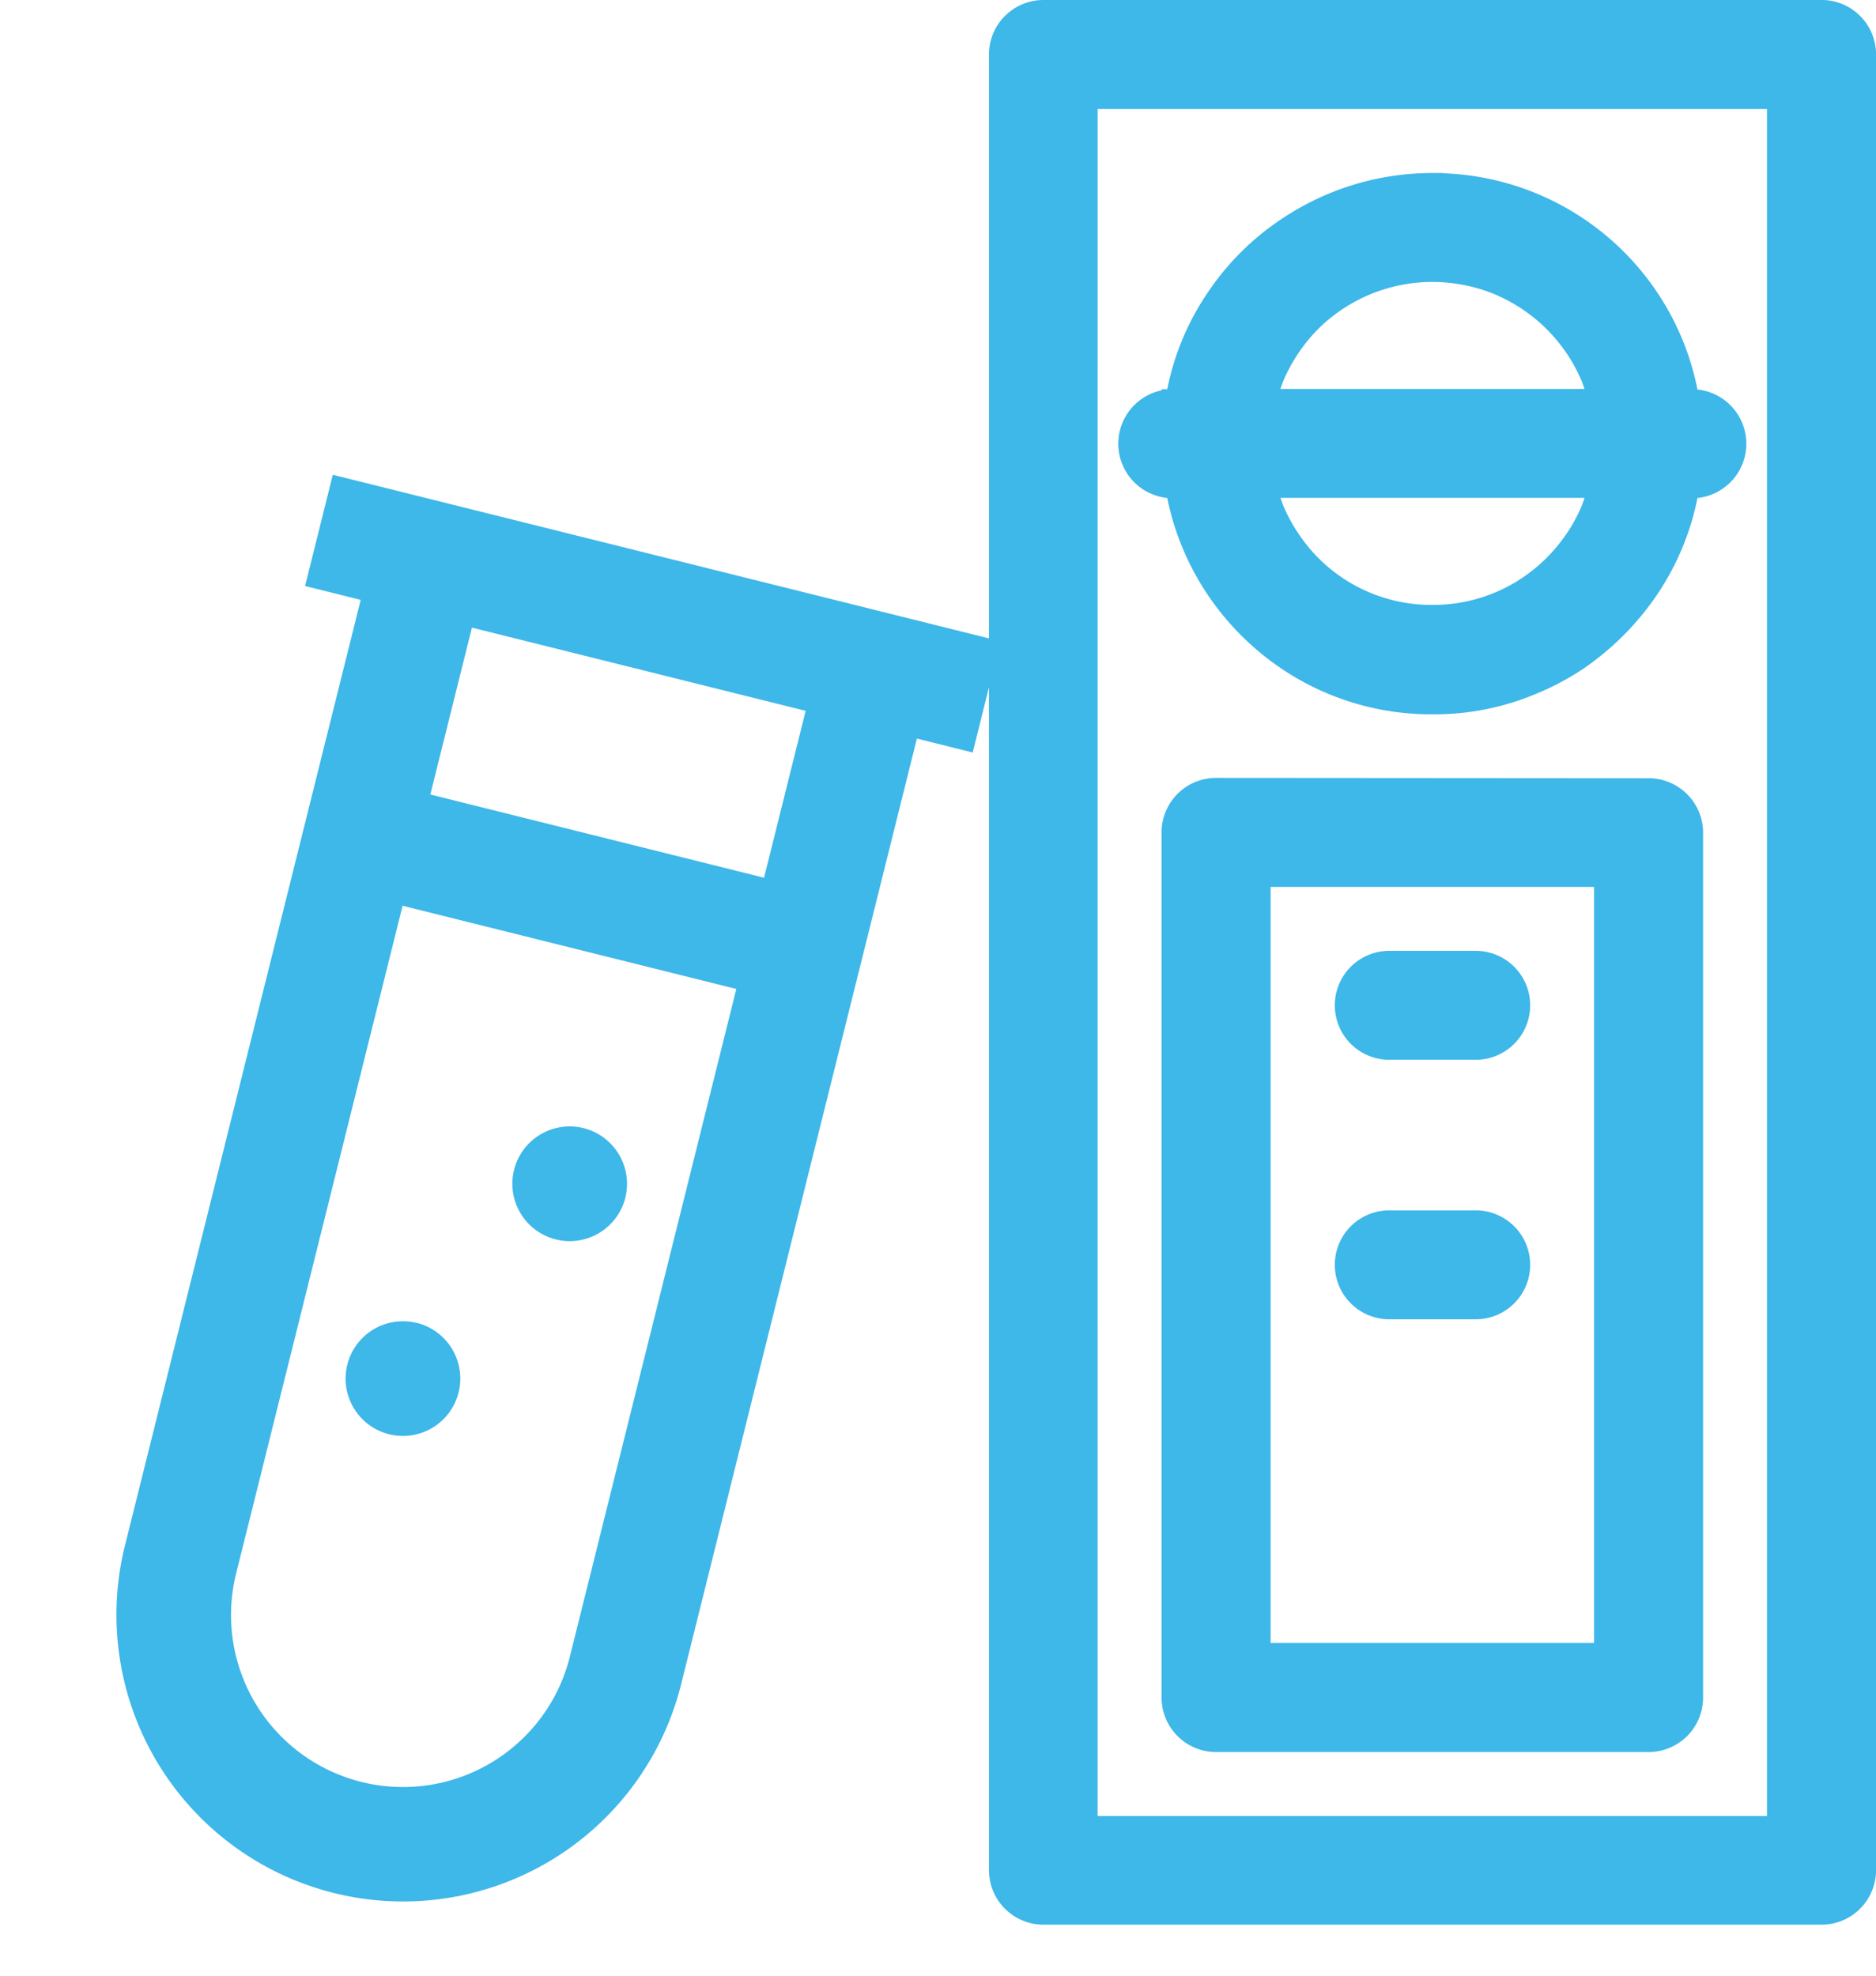 <svg xmlns="http://www.w3.org/2000/svg" width="41.715" height="43.938" viewBox="0 0 41.715 43.938">
  <g id="Group_60" data-name="Group 60" transform="translate(-909.295 -466.826)">
    <g id="Group_13" data-name="Group 13" transform="translate(518.122 -52.434) rotate(14)">
      <path id="icons8-experiment" d="M10,4V6.549h1.275V28.217a6.373,6.373,0,1,0,12.746,0V6.549H25.3V4Zm3.824,2.549h7.648v3.824H13.824Zm0,6.373h7.648v15.3a3.824,3.824,0,1,1-7.648,0Zm5.1,3.824A1.275,1.275,0,1,0,20.2,18.021,1.277,1.277,0,0,0,18.922,16.746Zm-2.549,5.1a1.275,1.275,0,1,0,1.275,1.275A1.277,1.277,0,0,0,16.373,21.844Z" transform="translate(504.908 413.655)" fill="#3eb7e9"/>
    </g>
    <path id="Path_17" data-name="Path 17" d="M234.337,23.332a.962.962,0,0,0-.958.958V64.667a.962.962,0,0,0,.958.958h17.3a.962.962,0,0,0,.967-.958V24.289a.962.962,0,0,0-.967-.958Zm.958,1.924h15.384V63.709H235.294Zm7.692,1.923a5.758,5.758,0,0,0-3.222.986,5.655,5.655,0,0,0-1.56,1.555,5.569,5.569,0,0,0-.866,2.065c-.013.065-.021.132-.032.2h-.09a.962.962,0,0,0,0,1.925h.09c.012.066.019.133.032.2a5.755,5.755,0,0,0,1.568,2.916,5.87,5.87,0,0,0,.858.71,5.7,5.7,0,0,0,3.222.978,5.59,5.59,0,0,0,2.249-.452,5.725,5.725,0,0,0,.98-.526,5.984,5.984,0,0,0,1.555-1.562,5.667,5.667,0,0,0,.866-2.063c.013-.065.019-.133.03-.2h.09a.962.962,0,0,0,0-1.925h-.092c-.01-.065-.015-.133-.028-.2a5.727,5.727,0,0,0-5.65-4.605Zm0,1.922a3.918,3.918,0,0,1,.781.079,3.761,3.761,0,0,1,.717.22,3.909,3.909,0,0,1,1.22.822,3.952,3.952,0,0,1,.475.574,3.859,3.859,0,0,1,.355.653,3.678,3.678,0,0,1,.164.531h-7.422a4.048,4.048,0,0,1,.169-.531,3.836,3.836,0,0,1,.355-.653,3.914,3.914,0,0,1,.469-.574,3.859,3.859,0,0,1,2.717-1.121Zm-3.71,4.8H246.7a3.678,3.678,0,0,1-.163.531,3.843,3.843,0,0,1-.355.653,3.951,3.951,0,0,1-.475.575,3.85,3.85,0,0,1-.569.47,3.805,3.805,0,0,1-1.368.575,3.917,3.917,0,0,1-.781.077,3.8,3.8,0,0,1-2.717-1.121,3.913,3.913,0,0,1-.469-.575,3.827,3.827,0,0,1-.355-.653,4.048,4.048,0,0,1-.169-.531Zm-1.093,6.727a.961.961,0,0,0-.967.965V60.82a.962.962,0,0,0,.967.967H247.8a.962.962,0,0,0,.958-.967V41.6a.962.962,0,0,0-.958-.965Zm.958,1.923h7.692V59.862h-7.692Zm2.888,1.922a.961.961,0,1,0,0,1.922h1.922a.961.961,0,0,0,0-1.922Zm0,5.77a.961.961,0,1,0,0,1.922h1.922a.961.961,0,0,0,0-1.922Z" transform="translate(698.157 443.744)" fill="#3eb7e9" stroke="#3eb7e9" stroke-width="0.5" fill-rule="evenodd"/>
  </g>
</svg>
